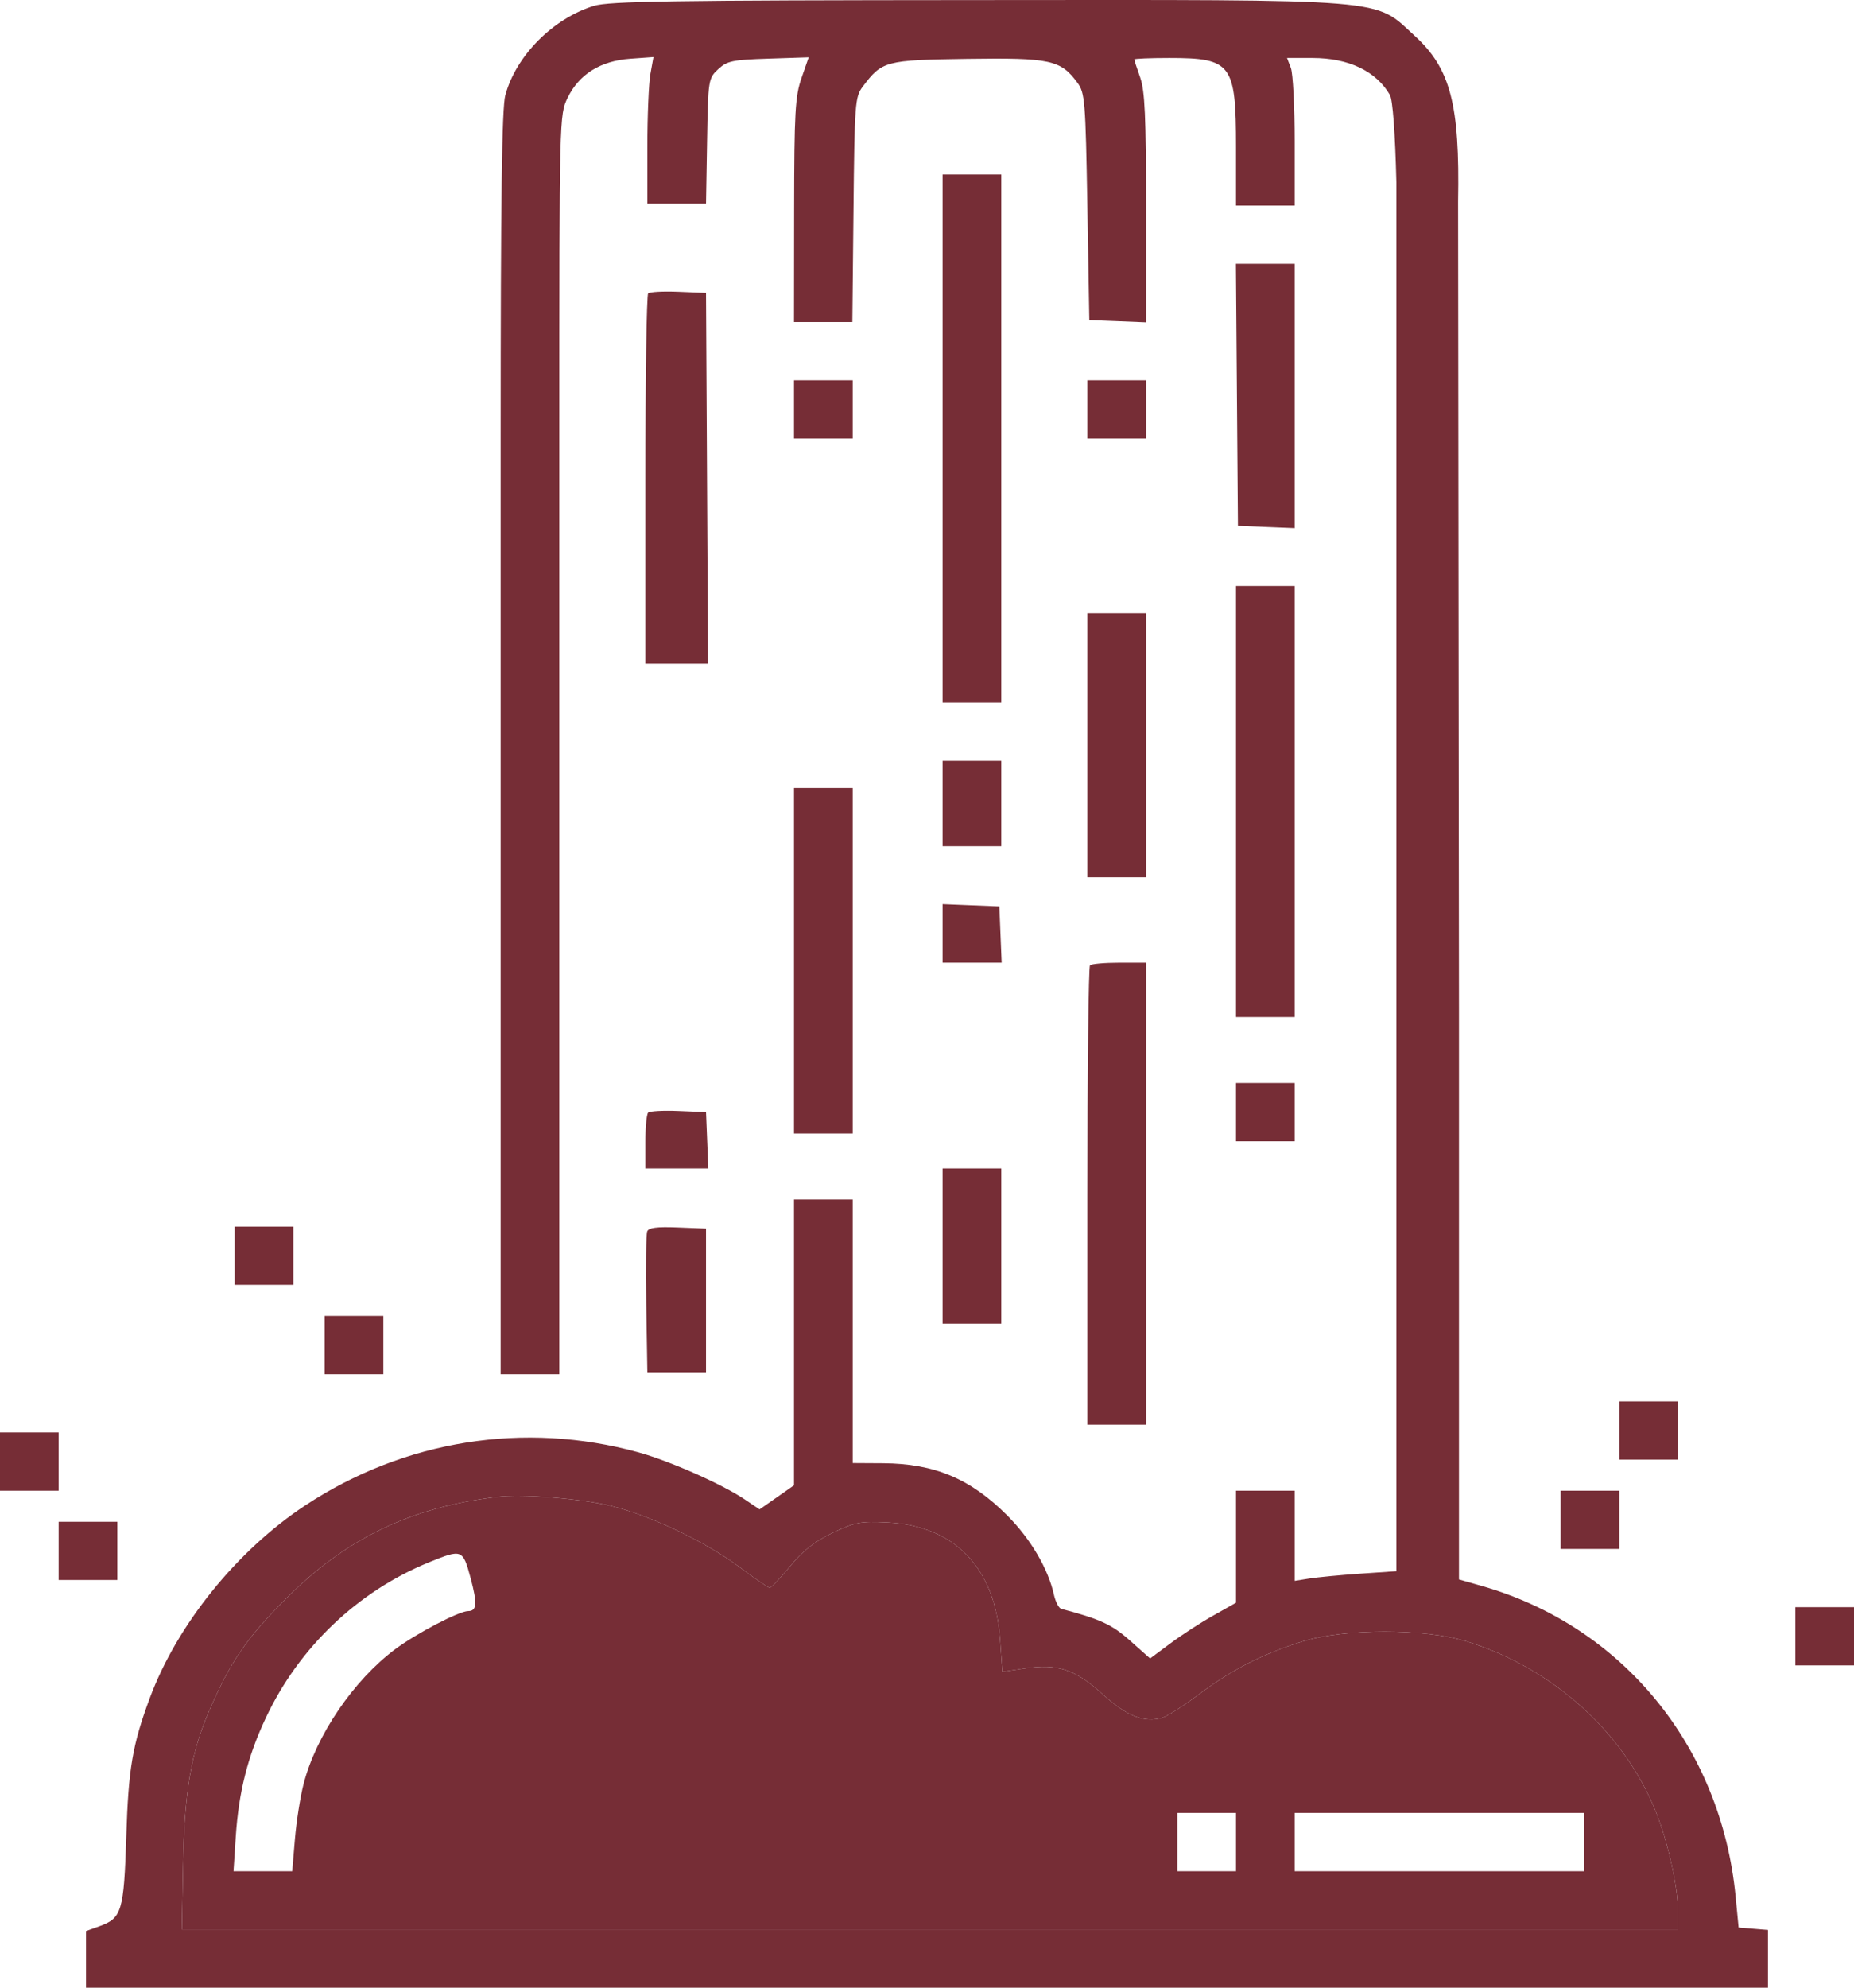 <svg width="42" height="45" viewBox="0 0 42 45" fill="none" xmlns="http://www.w3.org/2000/svg">
<path fill-rule="evenodd" clip-rule="evenodd" d="M13.457 0.132C12.529 0.416 11.688 1.263 11.447 2.157C11.37 2.442 11.342 4.508 11.342 9.885V26.145V31.112H12.006H12.671V26.145V9.911C12.671 2.64 12.672 2.597 12.859 2.214C13.119 1.68 13.604 1.378 14.277 1.33L14.803 1.292L14.734 1.676C14.696 1.888 14.665 2.634 14.665 3.335V4.61H15.329H15.994L16.018 3.195C16.042 1.805 16.046 1.776 16.268 1.568C16.472 1.379 16.588 1.354 17.407 1.328L18.32 1.298L18.157 1.767C18.013 2.18 17.993 2.541 17.99 4.763L17.987 7.291H18.648H19.309L19.335 4.748C19.359 2.338 19.37 2.192 19.544 1.962C19.983 1.378 20.054 1.36 21.914 1.333C23.791 1.306 24.026 1.356 24.405 1.869C24.578 2.103 24.591 2.264 24.633 4.682L24.677 7.247L25.32 7.272L25.962 7.298V4.712C25.962 2.639 25.936 2.053 25.829 1.753C25.756 1.547 25.696 1.364 25.696 1.346C25.696 1.328 26.053 1.313 26.489 1.313C27.902 1.313 28 1.444 28 3.331V4.654H28.665H29.329V3.209C29.329 2.414 29.29 1.663 29.243 1.539L29.156 1.313H29.733C30.551 1.313 31.171 1.609 31.486 2.148C31.55 2.258 31.605 3 31.633 4.126V22.749V35.571L30.813 35.627C30.363 35.658 29.844 35.708 29.661 35.737L29.329 35.79V34.769V33.749H28.665H28V35.017V36.285L27.491 36.572C27.21 36.729 26.772 37.013 26.517 37.203L26.054 37.547L25.602 37.145C25.192 36.779 24.92 36.654 24.043 36.424C23.987 36.41 23.912 36.266 23.876 36.106C23.746 35.516 23.347 34.838 22.819 34.31C21.985 33.476 21.171 33.134 20.003 33.127L19.317 33.123V30.139V27.156H18.652H17.987V30.392V33.627L17.597 33.9L17.207 34.172L16.876 33.949C16.361 33.602 15.173 33.076 14.462 32.88C11.876 32.17 9.162 32.602 6.915 34.082C5.368 35.101 4.009 36.785 3.393 38.445C3 39.503 2.909 40.041 2.861 41.571C2.807 43.273 2.761 43.425 2.251 43.609L1.949 43.717V44.358V45H21H40.051V44.346V43.692L39.718 43.665L39.386 43.638L39.318 42.934C38.99 39.541 36.756 36.813 33.56 35.903L33.051 35.758V22.843L33.031 4.566C33.072 2.367 32.859 1.552 32.052 0.814C31.112 -0.045 31.621 -0.004 22.108 0.002C15.236 0.006 13.799 0.028 13.457 0.132ZM16.774 35.493C16.013 34.921 14.781 34.329 13.879 34.102C13.186 33.928 11.844 33.82 11.253 33.891C9.293 34.127 7.832 34.833 6.468 36.203C5.576 37.099 5.22 37.62 4.739 38.731C4.326 39.684 4.175 40.58 4.146 42.253L4.12 43.681H21.067H38.013V43.282C38.013 42.709 37.779 41.669 37.495 40.976C36.764 39.195 35.153 37.755 33.228 37.162C32.266 36.865 30.467 36.866 29.506 37.162C28.616 37.438 27.906 37.8 27.158 38.36C26.817 38.616 26.445 38.854 26.331 38.889C25.929 39.011 25.523 38.852 24.987 38.363C24.363 37.794 23.962 37.66 23.221 37.771L22.708 37.848L22.656 37.117C22.54 35.488 21.627 34.541 20.101 34.467C19.49 34.437 19.369 34.461 18.861 34.703C18.452 34.899 18.188 35.106 17.899 35.459C17.679 35.726 17.472 35.945 17.438 35.946C17.404 35.946 17.105 35.742 16.774 35.493Z" fill="#762D36"/>
<path fill-rule="evenodd" clip-rule="evenodd" d="M21.354 15.905V9.928V3.95H22.019H22.683V9.928V15.905H22.019H21.354ZM28.044 11.905L28.021 8.939L27.998 5.972H28.663H29.329V8.965V11.957L28.687 11.931L28.044 11.905ZM14.62 10.865C14.62 8.577 14.648 6.677 14.683 6.643C14.717 6.608 15.026 6.592 15.37 6.606L15.994 6.631L16.017 10.829L16.04 15.026H15.33H14.62V10.865ZM17.987 9.928V9.268V8.609H18.652H19.317V9.268V9.928H18.652H17.987ZM24.633 9.928V9.268V8.609H25.297H25.962V9.268V9.928H25.297H24.633ZM28 23.025V18.146V13.268H28.665H29.329V18.146V23.025H28.665H28ZM24.633 19.86V16.872V13.883H25.297H25.962V16.872V19.86H25.297H24.633ZM21.354 19.157V18.19V17.223H22.019H22.683V18.19V19.157H22.019H21.354ZM17.987 25.662V21.75V17.839H18.652H19.317V21.75V25.662H18.652H17.987ZM21.354 21.794V21.131V20.468L21.997 20.494L22.639 20.52L22.665 21.157L22.691 21.794H22.023H21.354ZM24.633 27.083C24.633 24.239 24.66 21.885 24.692 21.853C24.724 21.821 25.023 21.794 25.357 21.794H25.962V27.024V32.254H25.297H24.633V27.083ZM28 25.838V25.178V24.519H28.665H29.329V25.178V25.838H28.665H28ZM14.62 25.852C14.62 25.522 14.648 25.224 14.683 25.19C14.717 25.155 15.026 25.139 15.37 25.153L15.994 25.178L16.02 25.816L16.046 26.453H15.333H14.62V25.852ZM22.019 29.969H21.354V28.211V26.453H22.019H22.683V28.211V29.969H22.019ZM5.316 29.09V28.431V27.771H5.981H6.646V28.431V29.09H5.981H5.316ZM14.64 29.533C14.627 28.688 14.636 27.945 14.661 27.881C14.694 27.795 14.877 27.771 15.35 27.79L15.994 27.815V29.442V31.068H15.329H14.665L14.64 29.533ZM7.354 31.112V30.452V29.793H8.019H8.684V30.452V31.112H8.019H7.354ZM36.684 33.045V32.386V31.727H37.348H38.013V32.386V33.045H37.348H36.684ZM0 33.749V33.09V32.43H0.665H1.329V33.09V33.749H0.665H0ZM35.354 35.067V34.408V33.749H36.019H36.684V34.408V35.067H36.019H35.354ZM1.329 35.77V35.111V34.452H1.994H2.658V35.111V35.77H1.994H1.329ZM40.671 37.704V37.045V36.386H41.335H42V37.045V37.704H41.335H40.671Z" fill="#762D36"/>
<path fill-rule="evenodd" clip-rule="evenodd" d="M13.879 34.102C14.781 34.329 16.013 34.921 16.774 35.493C17.105 35.742 17.404 35.946 17.438 35.946C17.472 35.945 17.679 35.726 17.899 35.459C18.188 35.106 18.452 34.899 18.861 34.703C19.369 34.461 19.49 34.437 20.101 34.467C21.627 34.541 22.54 35.488 22.656 37.117L22.708 37.848L23.221 37.771C23.962 37.66 24.363 37.794 24.987 38.363C25.523 38.852 25.929 39.011 26.331 38.889C26.445 38.854 26.817 38.616 27.158 38.36C27.906 37.8 28.616 37.438 29.506 37.162C30.467 36.866 32.266 36.865 33.228 37.162C35.153 37.755 36.764 39.195 37.495 40.976C37.779 41.669 38.013 42.709 38.013 43.282V43.681H21.067H4.12L4.146 42.253C4.175 40.58 4.326 39.684 4.739 38.731C5.22 37.62 5.576 37.099 6.468 36.203C7.832 34.833 9.293 34.127 11.253 33.891C11.844 33.82 13.186 33.928 13.879 34.102ZM6.022 38.891C6.773 37.295 8.104 36.028 9.72 35.369C10.467 35.065 10.485 35.071 10.662 35.73C10.816 36.305 10.803 36.474 10.605 36.474C10.4 36.474 9.43 36.981 8.949 37.34C8.009 38.043 7.163 39.286 6.878 40.385C6.803 40.675 6.714 41.239 6.681 41.638L6.62 42.363H5.955H5.29L5.341 41.581C5.408 40.567 5.611 39.763 6.022 38.891ZM26.671 42.363V41.704V41.044H27.335H28V41.704V42.363H27.335H26.671ZM29.329 42.363V41.704V41.044H32.608H35.886V41.704V42.363H32.608H29.329Z" fill="#762D36"/>
</svg>
